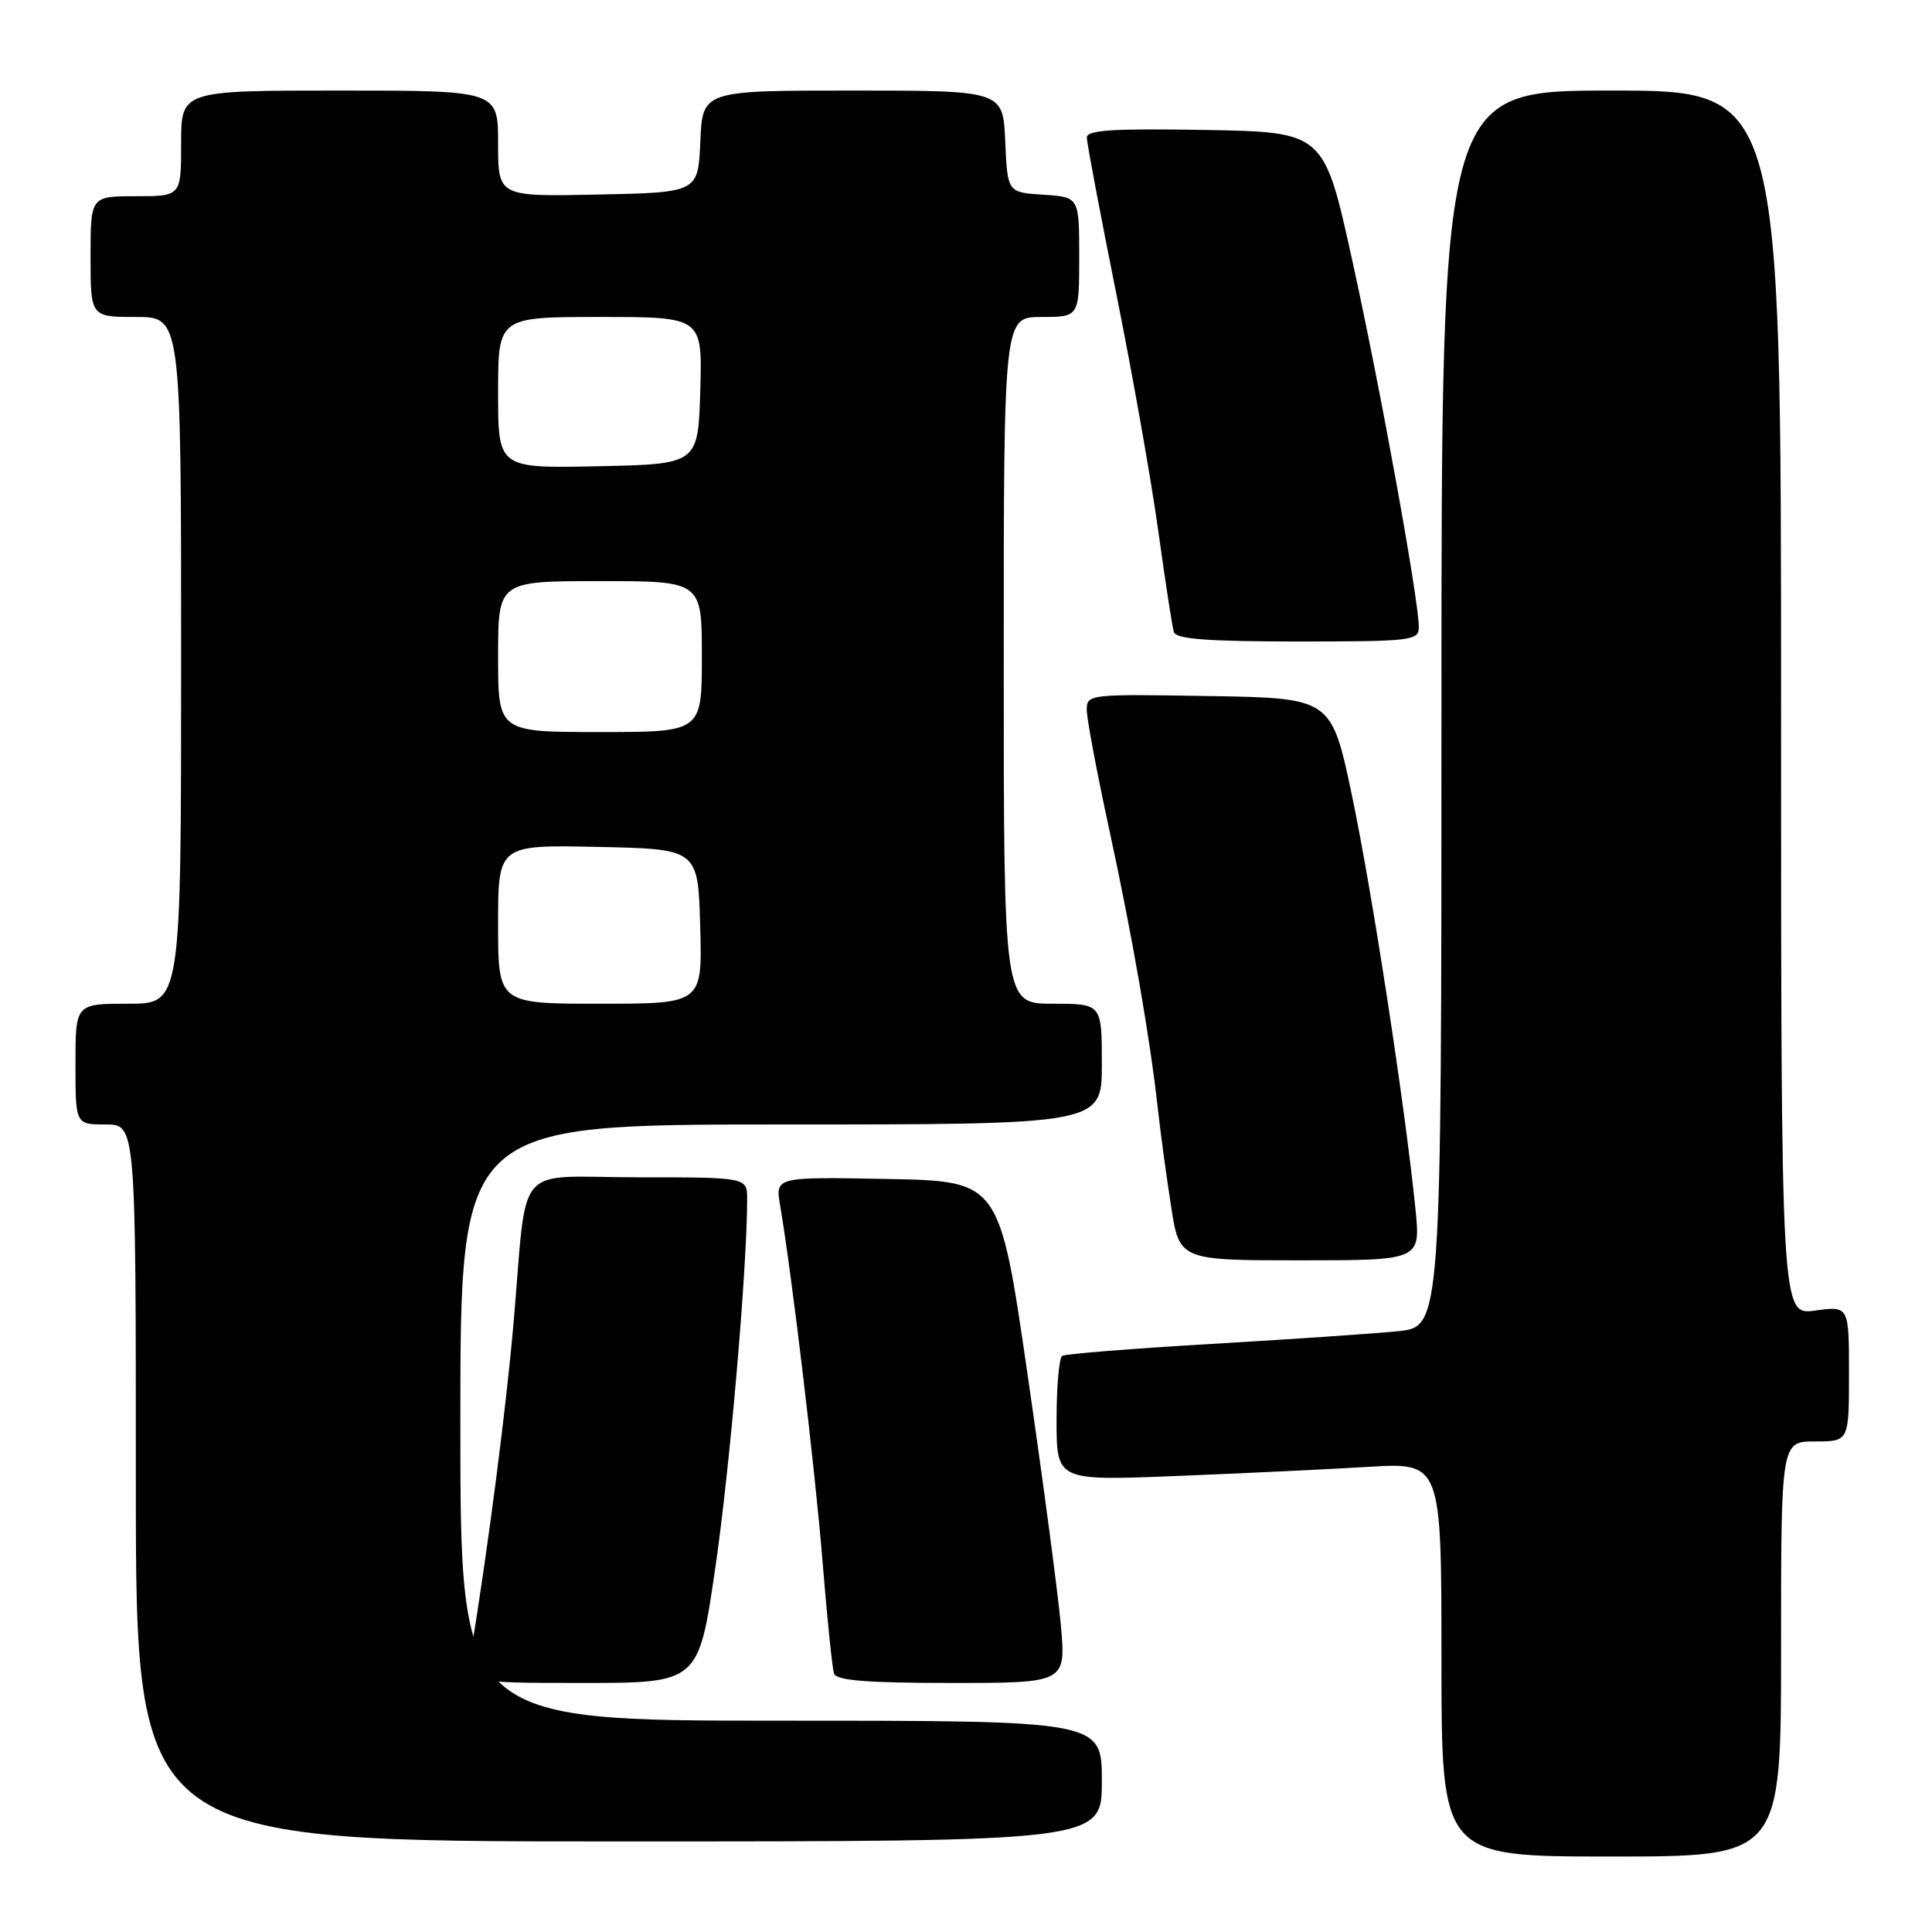 <?xml version="1.0" encoding="UTF-8" standalone="no"?>
<!DOCTYPE svg PUBLIC "-//W3C//DTD SVG 1.1//EN" "http://www.w3.org/Graphics/SVG/1.1/DTD/svg11.dtd" >
<svg xmlns="http://www.w3.org/2000/svg" xmlns:xlink="http://www.w3.org/1999/xlink" version="1.1" viewBox="0 0 256 256">
 <g >
 <path fill="currentColor"
d=" M 236.00 218.50 C 236.00 191.00 236.00 191.00 240.50 191.00 C 245.00 191.00 245.00 191.00 245.00 182.02 C 245.00 173.04 245.00 173.04 240.50 173.66 C 236.00 174.27 236.00 174.27 236.00 93.14 C 236.00 12.00 236.00 12.00 213.50 12.00 C 191.00 12.00 191.00 12.00 191.00 93.90 C 191.00 175.80 191.00 175.80 185.25 176.39 C 182.09 176.71 170.95 177.47 160.50 178.08 C 150.05 178.69 141.16 179.40 140.75 179.66 C 140.34 179.91 140.00 183.74 140.00 188.16 C 140.00 196.21 140.00 196.21 155.75 195.58 C 164.41 195.24 175.89 194.69 181.25 194.37 C 191.00 193.78 191.00 193.78 191.00 219.89 C 191.00 246.00 191.00 246.00 213.50 246.00 C 236.00 246.00 236.00 246.00 236.00 218.50 Z  M 146.00 236.00 C 146.00 228.00 146.00 228.00 103.50 228.00 C 61.00 228.00 61.00 228.00 61.00 188.50 C 61.00 149.00 61.00 149.00 103.50 149.00 C 146.00 149.00 146.00 149.00 146.00 141.00 C 146.00 133.00 146.00 133.00 139.50 133.00 C 133.00 133.00 133.00 133.00 133.00 87.50 C 133.00 42.00 133.00 42.00 138.00 42.00 C 143.00 42.00 143.00 42.00 143.00 34.05 C 143.00 26.11 143.00 26.11 138.25 25.80 C 133.50 25.50 133.50 25.50 133.20 18.75 C 132.91 12.00 132.91 12.00 113.00 12.00 C 93.09 12.00 93.09 12.00 92.80 18.75 C 92.50 25.50 92.50 25.50 79.25 25.78 C 66.00 26.06 66.00 26.06 66.00 19.03 C 66.00 12.00 66.00 12.00 45.00 12.00 C 24.00 12.00 24.00 12.00 24.00 19.00 C 24.00 26.00 24.00 26.00 18.00 26.00 C 12.00 26.00 12.00 26.00 12.00 34.00 C 12.00 42.00 12.00 42.00 18.00 42.00 C 24.00 42.00 24.00 42.00 24.00 87.50 C 24.00 133.00 24.00 133.00 17.00 133.00 C 10.00 133.00 10.00 133.00 10.00 141.00 C 10.00 149.00 10.00 149.00 14.00 149.00 C 18.00 149.00 18.00 149.00 18.00 196.50 C 18.00 244.00 18.00 244.00 82.00 244.00 C 146.00 244.00 146.00 244.00 146.00 236.00 Z  M 94.78 207.75 C 96.71 194.57 99.00 168.02 99.00 158.92 C 99.00 156.00 99.00 156.00 84.55 156.00 C 67.83 156.00 69.95 153.49 68.03 175.50 C 67.04 186.79 64.73 204.66 62.44 218.75 C 61.74 223.00 61.74 223.00 77.15 223.00 C 92.56 223.00 92.56 223.00 94.78 207.75 Z  M 140.56 215.25 C 140.17 210.99 138.18 196.03 136.14 182.00 C 132.43 156.50 132.43 156.50 117.58 156.22 C 102.73 155.94 102.73 155.94 103.37 159.72 C 104.94 168.96 108.00 194.66 109.00 207.00 C 109.60 214.43 110.28 221.06 110.51 221.75 C 110.83 222.68 114.86 223.00 126.10 223.00 C 141.26 223.00 141.26 223.00 140.56 215.25 Z  M 187.56 160.25 C 186.19 146.64 181.82 118.15 179.16 105.50 C 176.43 92.50 176.43 92.50 160.22 92.23 C 144.33 91.96 144.00 91.99 144.00 94.05 C 144.00 95.20 145.33 102.30 146.96 109.82 C 150.04 124.04 152.39 137.56 153.43 147.00 C 153.76 150.03 154.54 155.76 155.16 159.75 C 156.27 167.00 156.27 167.00 172.25 167.00 C 188.23 167.00 188.23 167.00 187.56 160.25 Z  M 188.00 83.10 C 188.00 79.50 182.92 51.48 179.18 34.50 C 175.44 17.50 175.44 17.50 159.72 17.22 C 147.50 17.01 144.00 17.23 144.01 18.22 C 144.01 18.93 145.78 28.27 147.93 39.00 C 150.09 49.73 152.59 63.90 153.50 70.50 C 154.41 77.10 155.33 83.06 155.54 83.75 C 155.84 84.68 160.02 85.00 171.97 85.00 C 187.06 85.00 188.00 84.89 188.00 83.10 Z  M 66.00 122.47 C 66.00 111.94 66.00 111.94 79.25 112.22 C 92.50 112.50 92.50 112.50 92.78 122.75 C 93.07 133.00 93.07 133.00 79.53 133.00 C 66.00 133.00 66.00 133.00 66.00 122.47 Z  M 66.00 87.00 C 66.00 77.00 66.00 77.00 79.50 77.00 C 93.00 77.00 93.00 77.00 93.00 87.00 C 93.00 97.00 93.00 97.00 79.50 97.00 C 66.00 97.00 66.00 97.00 66.00 87.00 Z  M 66.00 52.03 C 66.00 42.00 66.00 42.00 79.54 42.00 C 93.07 42.00 93.07 42.00 92.79 51.75 C 92.50 61.50 92.50 61.50 79.25 61.78 C 66.00 62.06 66.00 62.06 66.00 52.03 Z "/>
</g>
</svg>